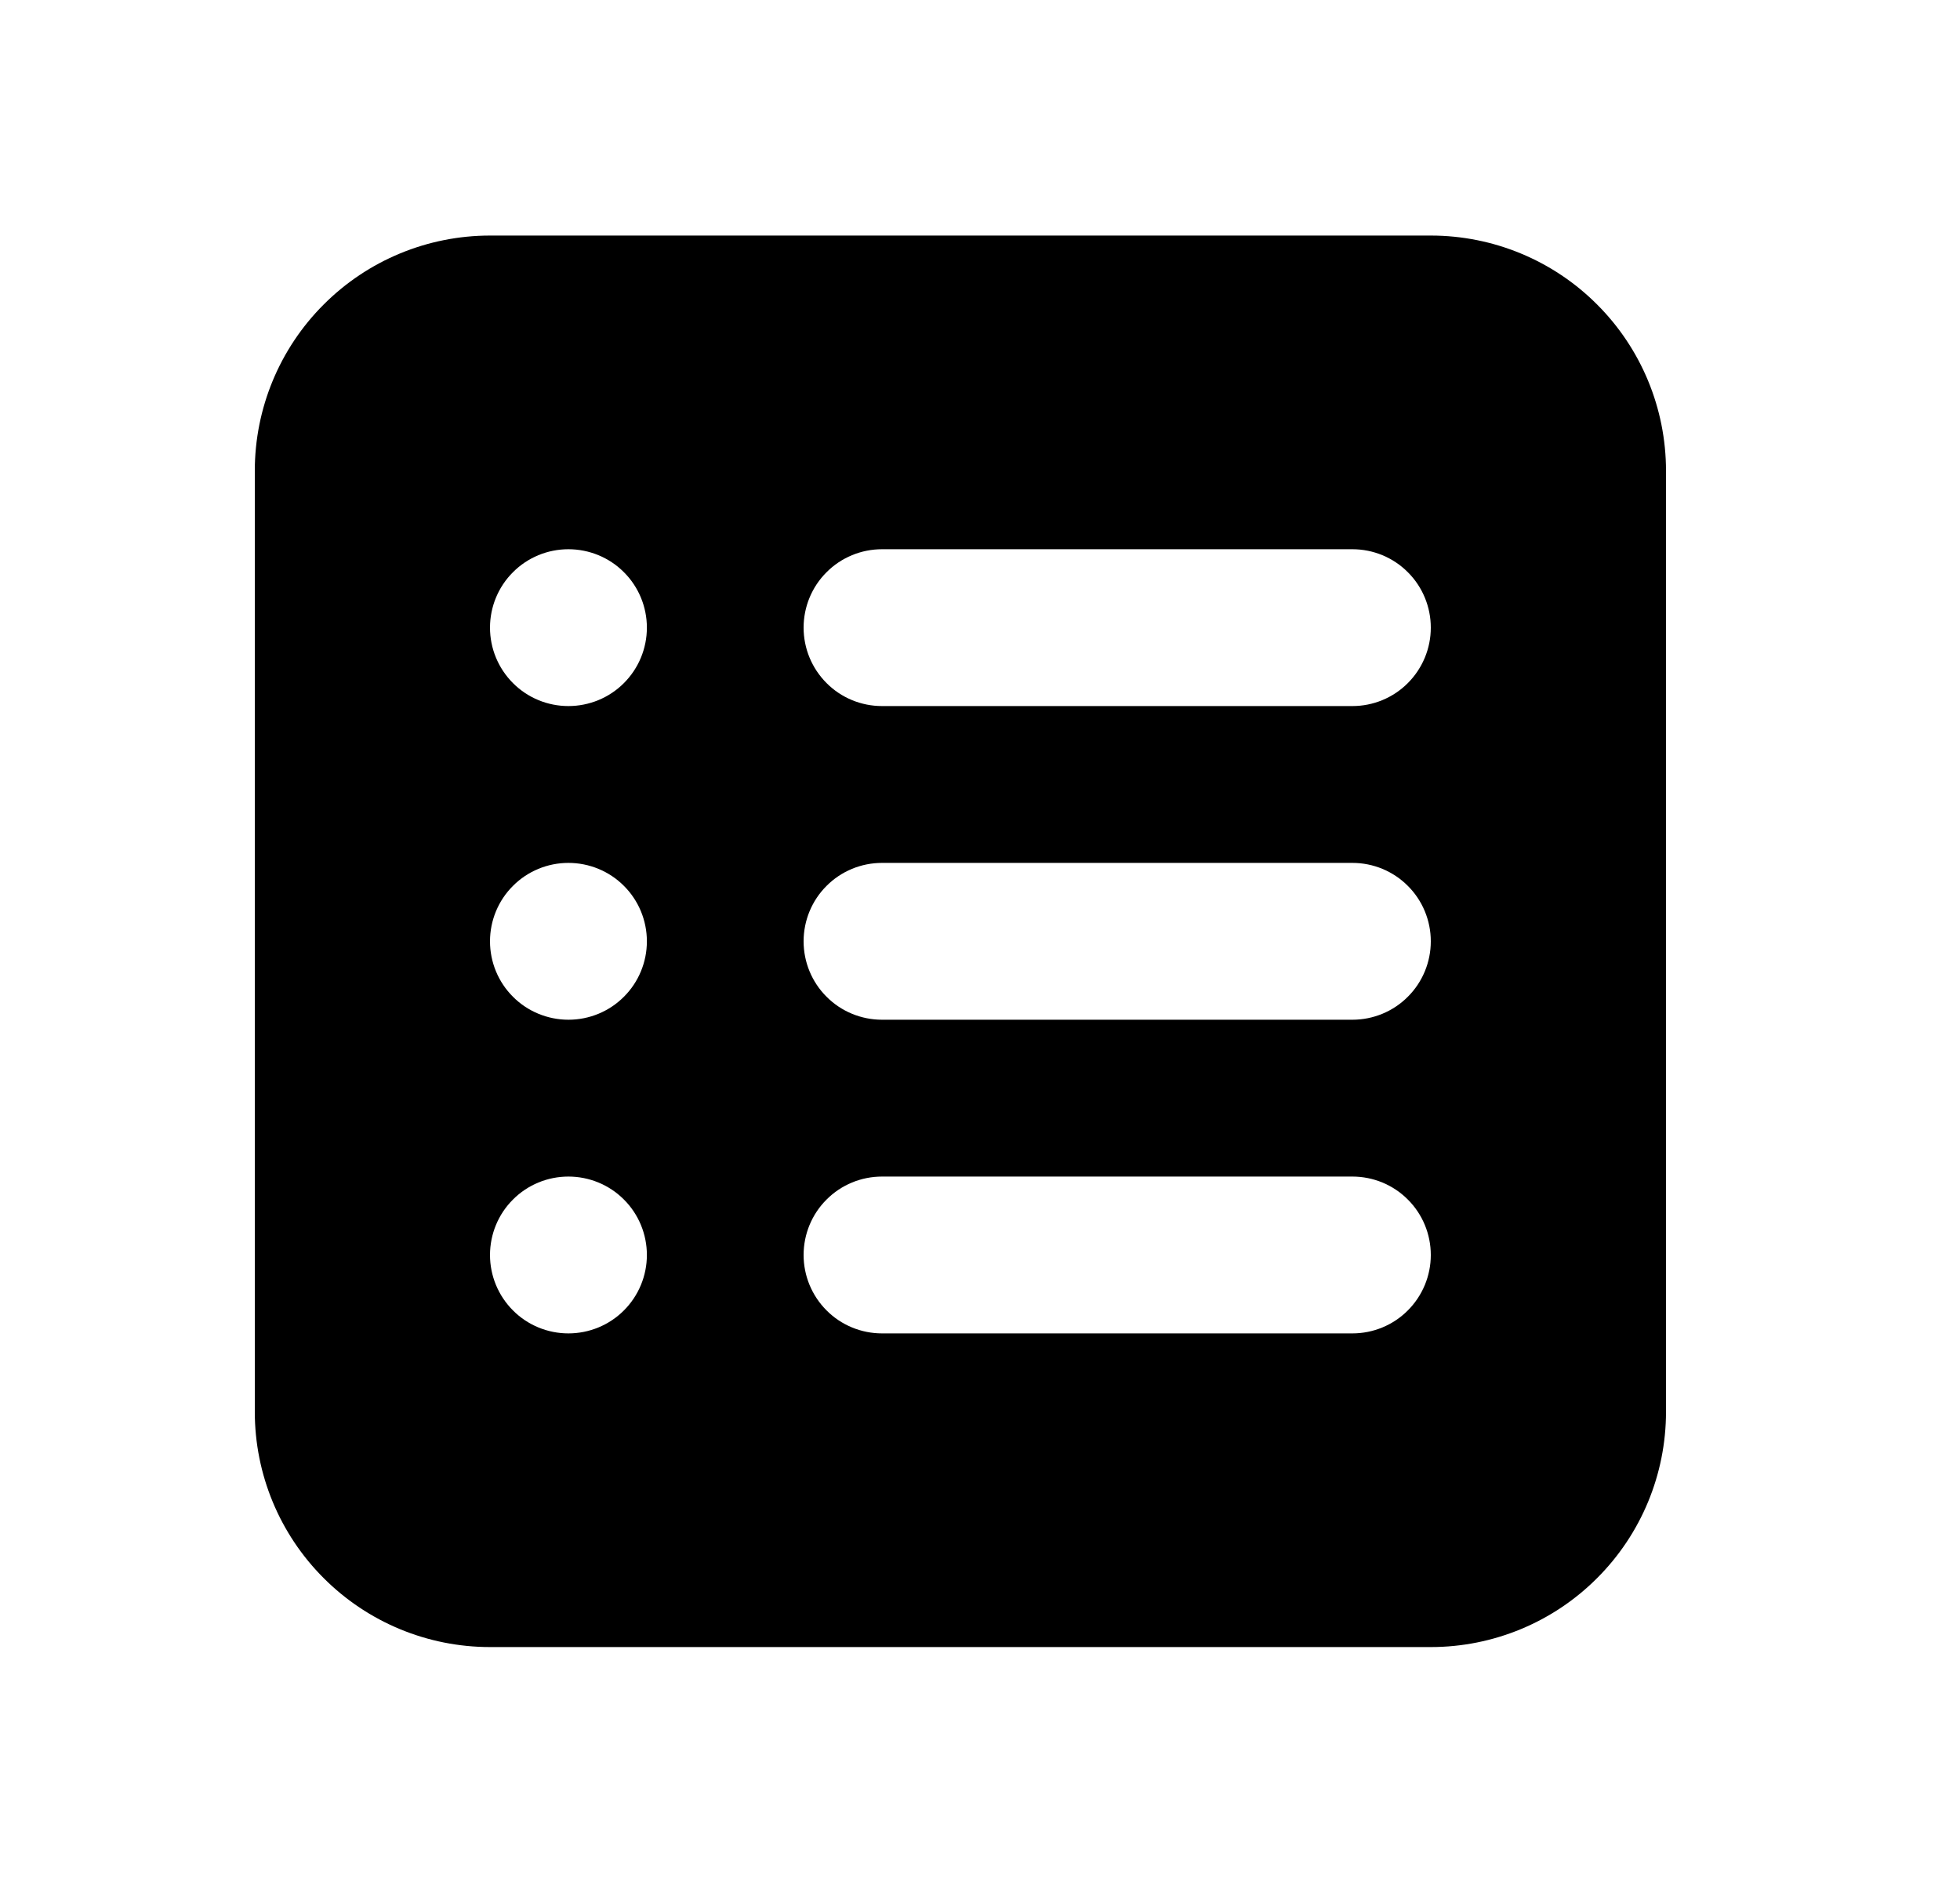 <svg width="25" height="24" viewBox="0 0 25 24" fill="none" xmlns="http://www.w3.org/2000/svg">
<path fill-rule="evenodd" clip-rule="evenodd" d="M6.25 3.004C5.454 3.004 4.691 3.32 4.129 3.883C3.566 4.445 3.25 5.208 3.25 6.004V18.004C3.25 18.8 3.566 19.563 4.129 20.125C4.691 20.688 5.454 21.004 6.25 21.004H18.25C19.046 21.004 19.809 20.688 20.371 20.125C20.934 19.563 21.25 18.8 21.25 18.004V6.004C21.25 5.208 20.934 4.445 20.371 3.883C19.809 3.32 19.046 3.004 18.25 3.004H6.25ZM10.25 8.004C10.25 7.739 10.355 7.484 10.543 7.297C10.73 7.109 10.985 7.004 11.25 7.004H17.25C17.515 7.004 17.77 7.109 17.957 7.297C18.145 7.484 18.25 7.739 18.25 8.004C18.25 8.269 18.145 8.523 17.957 8.711C17.77 8.899 17.515 9.004 17.25 9.004H11.25C10.985 9.004 10.73 8.899 10.543 8.711C10.355 8.523 10.25 8.269 10.25 8.004ZM10.25 12.004C10.25 11.739 10.355 11.484 10.543 11.297C10.73 11.109 10.985 11.004 11.25 11.004H17.25C17.515 11.004 17.77 11.109 17.957 11.297C18.145 11.484 18.25 11.739 18.25 12.004C18.25 12.269 18.145 12.524 17.957 12.711C17.77 12.899 17.515 13.004 17.25 13.004H11.25C10.985 13.004 10.73 12.899 10.543 12.711C10.355 12.524 10.25 12.269 10.25 12.004ZM10.25 16.004C10.25 15.739 10.355 15.484 10.543 15.297C10.73 15.109 10.985 15.004 11.25 15.004H17.25C17.515 15.004 17.77 15.109 17.957 15.297C18.145 15.484 18.25 15.739 18.25 16.004C18.25 16.269 18.145 16.523 17.957 16.711C17.77 16.899 17.515 17.004 17.25 17.004H11.25C10.985 17.004 10.73 16.899 10.543 16.711C10.355 16.523 10.25 16.269 10.25 16.004ZM7.25 7.004C6.985 7.004 6.73 7.109 6.543 7.297C6.355 7.484 6.25 7.739 6.25 8.004C6.25 8.269 6.355 8.523 6.543 8.711C6.73 8.899 6.985 9.004 7.25 9.004C7.515 9.004 7.771 8.899 7.958 8.711C8.146 8.523 8.251 8.269 8.251 8.004C8.251 7.739 8.146 7.484 7.958 7.297C7.771 7.109 7.515 7.004 7.25 7.004ZM6.25 12.004C6.25 11.739 6.355 11.484 6.543 11.297C6.73 11.109 6.985 11.004 7.25 11.004C7.515 11.004 7.771 11.109 7.958 11.297C8.146 11.484 8.251 11.739 8.251 12.004C8.251 12.269 8.146 12.524 7.958 12.711C7.771 12.899 7.516 13.004 7.251 13.004C6.986 13.004 6.73 12.899 6.543 12.711C6.355 12.524 6.25 12.269 6.25 12.004ZM7.25 15.004C6.985 15.004 6.73 15.109 6.543 15.297C6.355 15.484 6.25 15.739 6.25 16.004C6.25 16.269 6.355 16.523 6.543 16.711C6.73 16.899 6.985 17.004 7.25 17.004C7.515 17.004 7.771 16.899 7.958 16.711C8.146 16.523 8.251 16.269 8.251 16.004C8.251 15.739 8.146 15.484 7.958 15.297C7.771 15.109 7.515 15.004 7.25 15.004Z" fill="black"/>
</svg>
